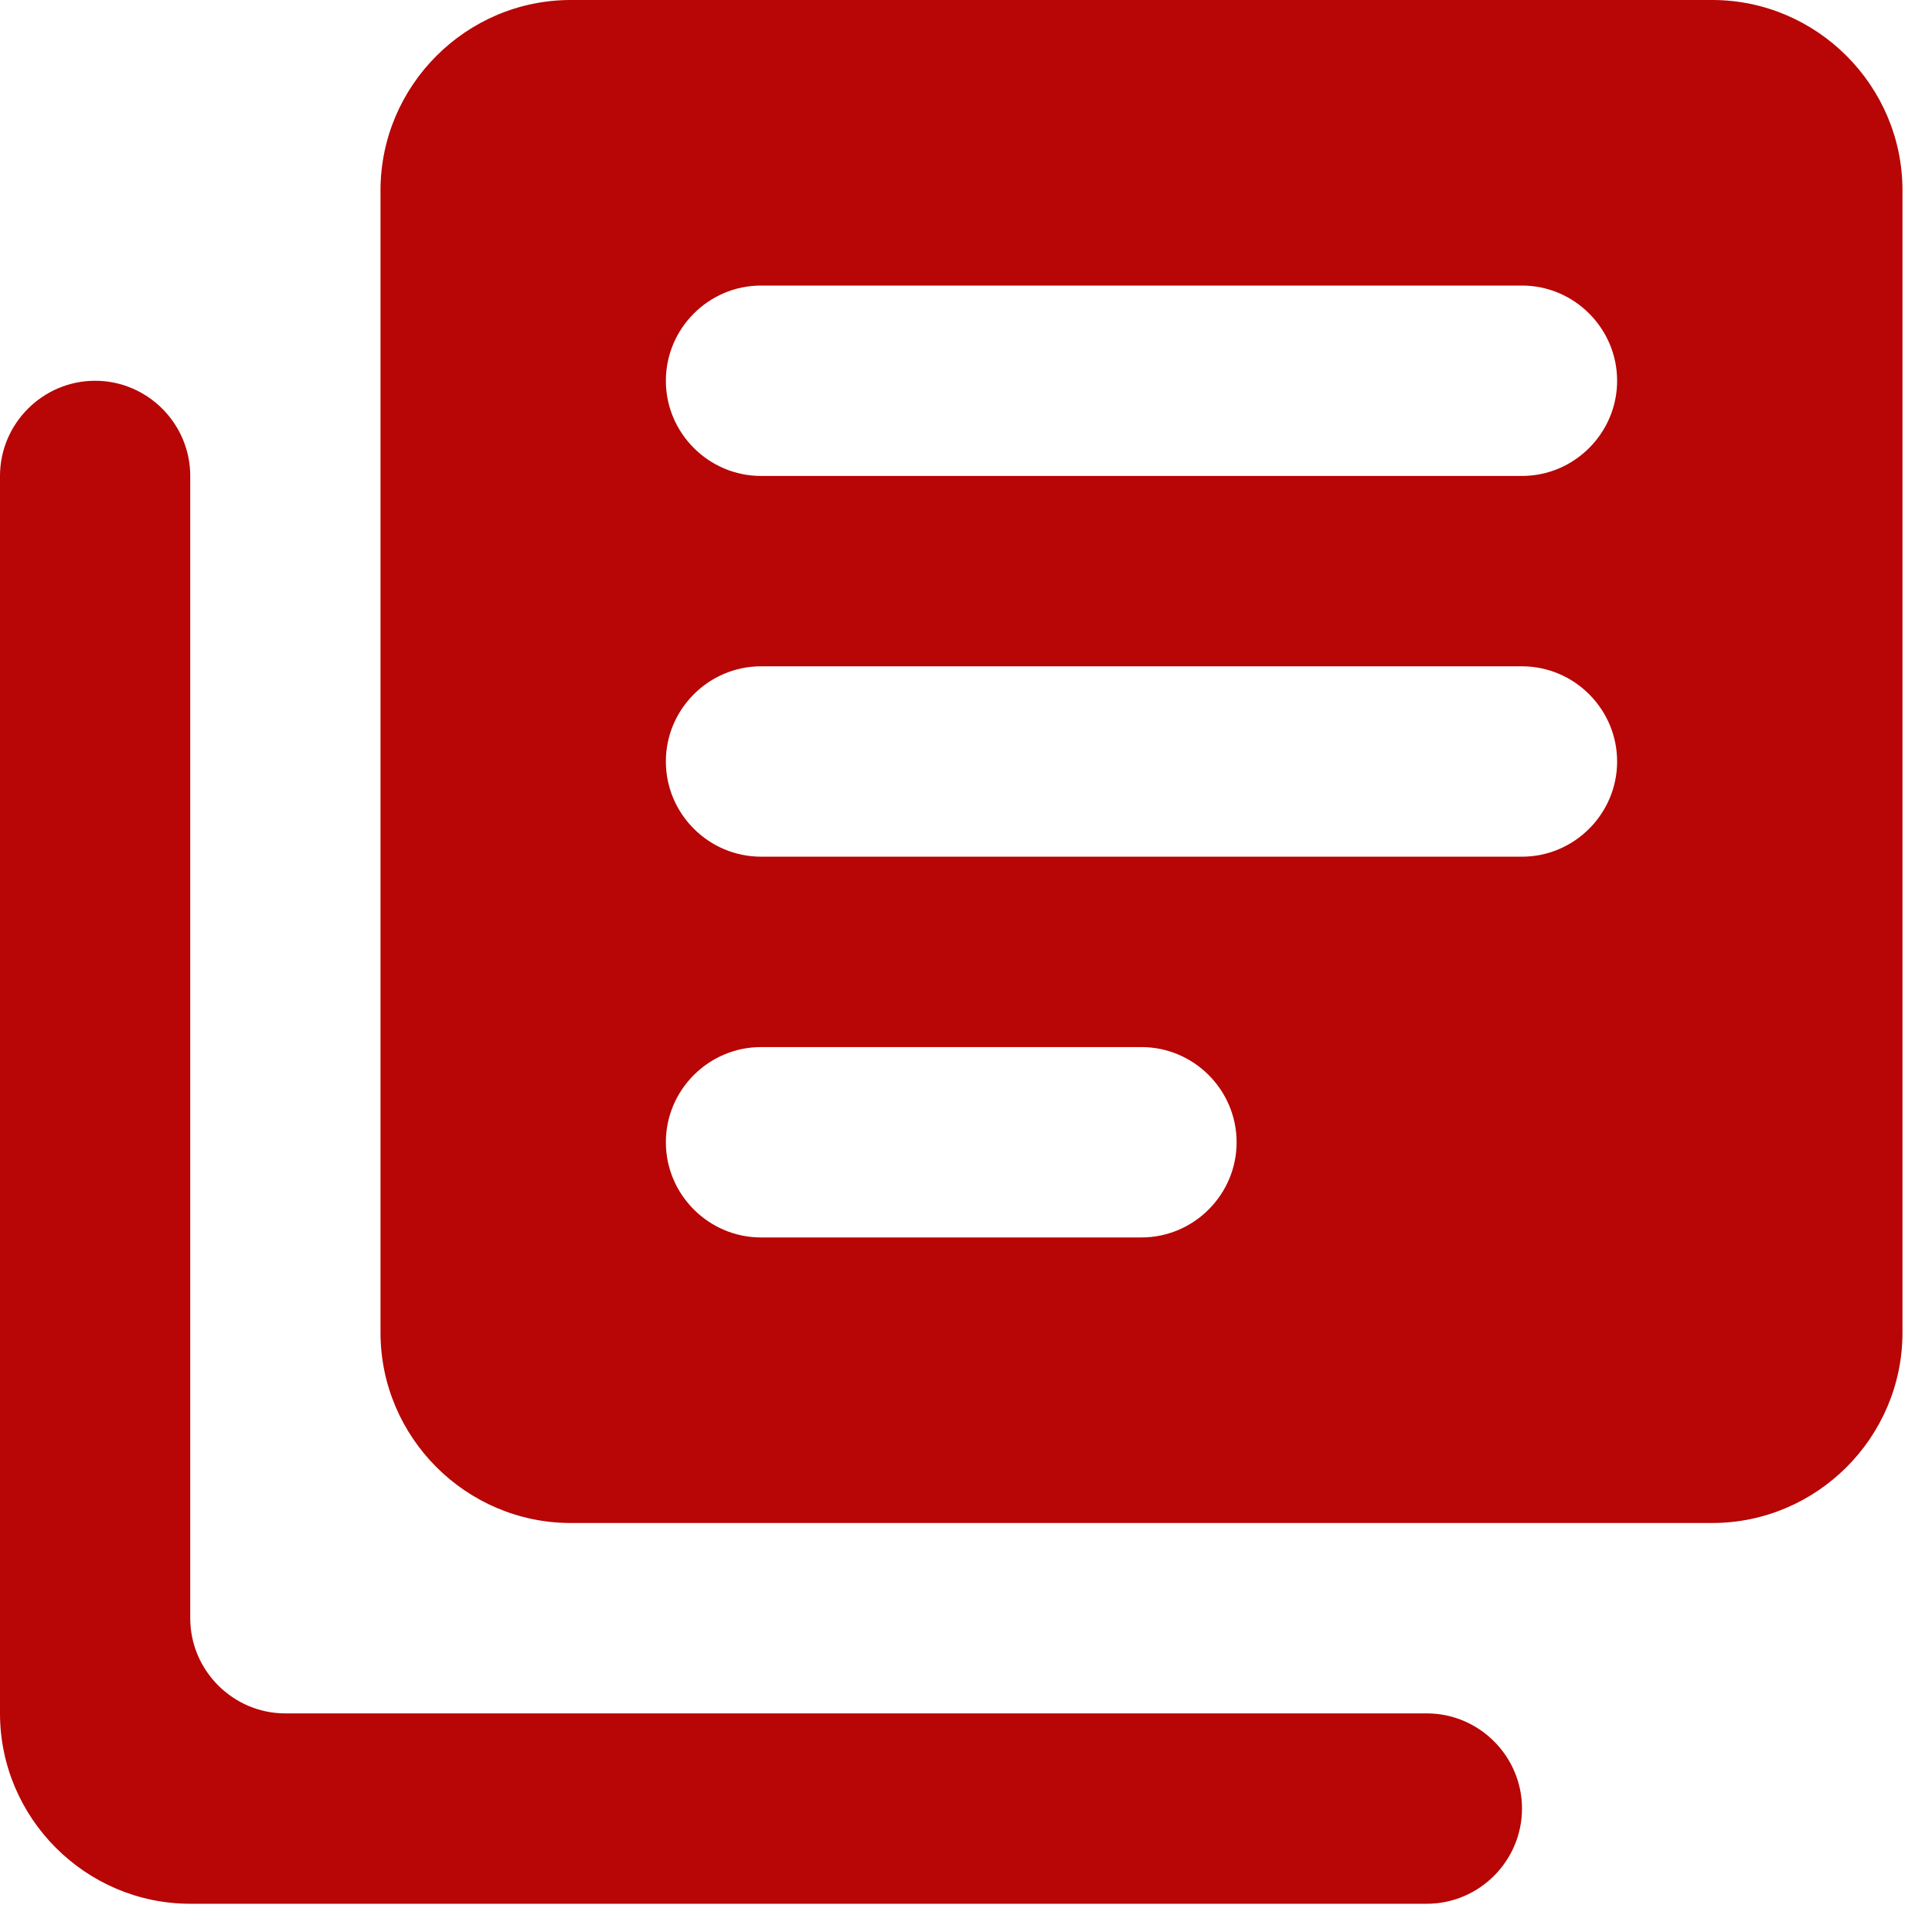 <svg width="60" height="60" viewBox="0 0 60 60" fill="none" xmlns="http://www.w3.org/2000/svg">
<path d="M2.954 11.825C1.329 11.825 0 13.155 0 14.781V53.211C0 56.462 2.659 59.123 5.908 59.123H44.312C45.937 59.123 47.267 57.793 47.267 56.167C47.267 54.541 45.937 53.211 44.312 53.211H8.862C7.238 53.211 5.908 51.88 5.908 50.255V14.781C5.908 13.155 4.579 11.825 2.954 11.825ZM53.175 0H17.725C14.475 0 11.817 2.661 11.817 5.912V41.386C11.817 44.638 14.475 47.298 17.725 47.298H53.175C56.425 47.298 59.083 44.638 59.083 41.386V5.912C59.083 2.661 56.425 0 53.175 0ZM47.267 26.605H23.633C22.009 26.605 20.679 25.275 20.679 23.649C20.679 22.023 22.009 20.693 23.633 20.693H47.267C48.891 20.693 50.221 22.023 50.221 23.649C50.221 25.275 48.891 26.605 47.267 26.605ZM35.45 38.43H23.633C22.009 38.43 20.679 37.1 20.679 35.474C20.679 33.848 22.009 32.518 23.633 32.518H35.45C37.075 32.518 38.404 33.848 38.404 35.474C38.404 37.1 37.075 38.43 35.45 38.43ZM47.267 14.781H23.633C22.009 14.781 20.679 13.45 20.679 11.825C20.679 10.199 22.009 8.868 23.633 8.868H47.267C48.891 8.868 50.221 10.199 50.221 11.825C50.221 13.45 48.891 14.781 47.267 14.781Z" fill="#B80505"/>
</svg>
